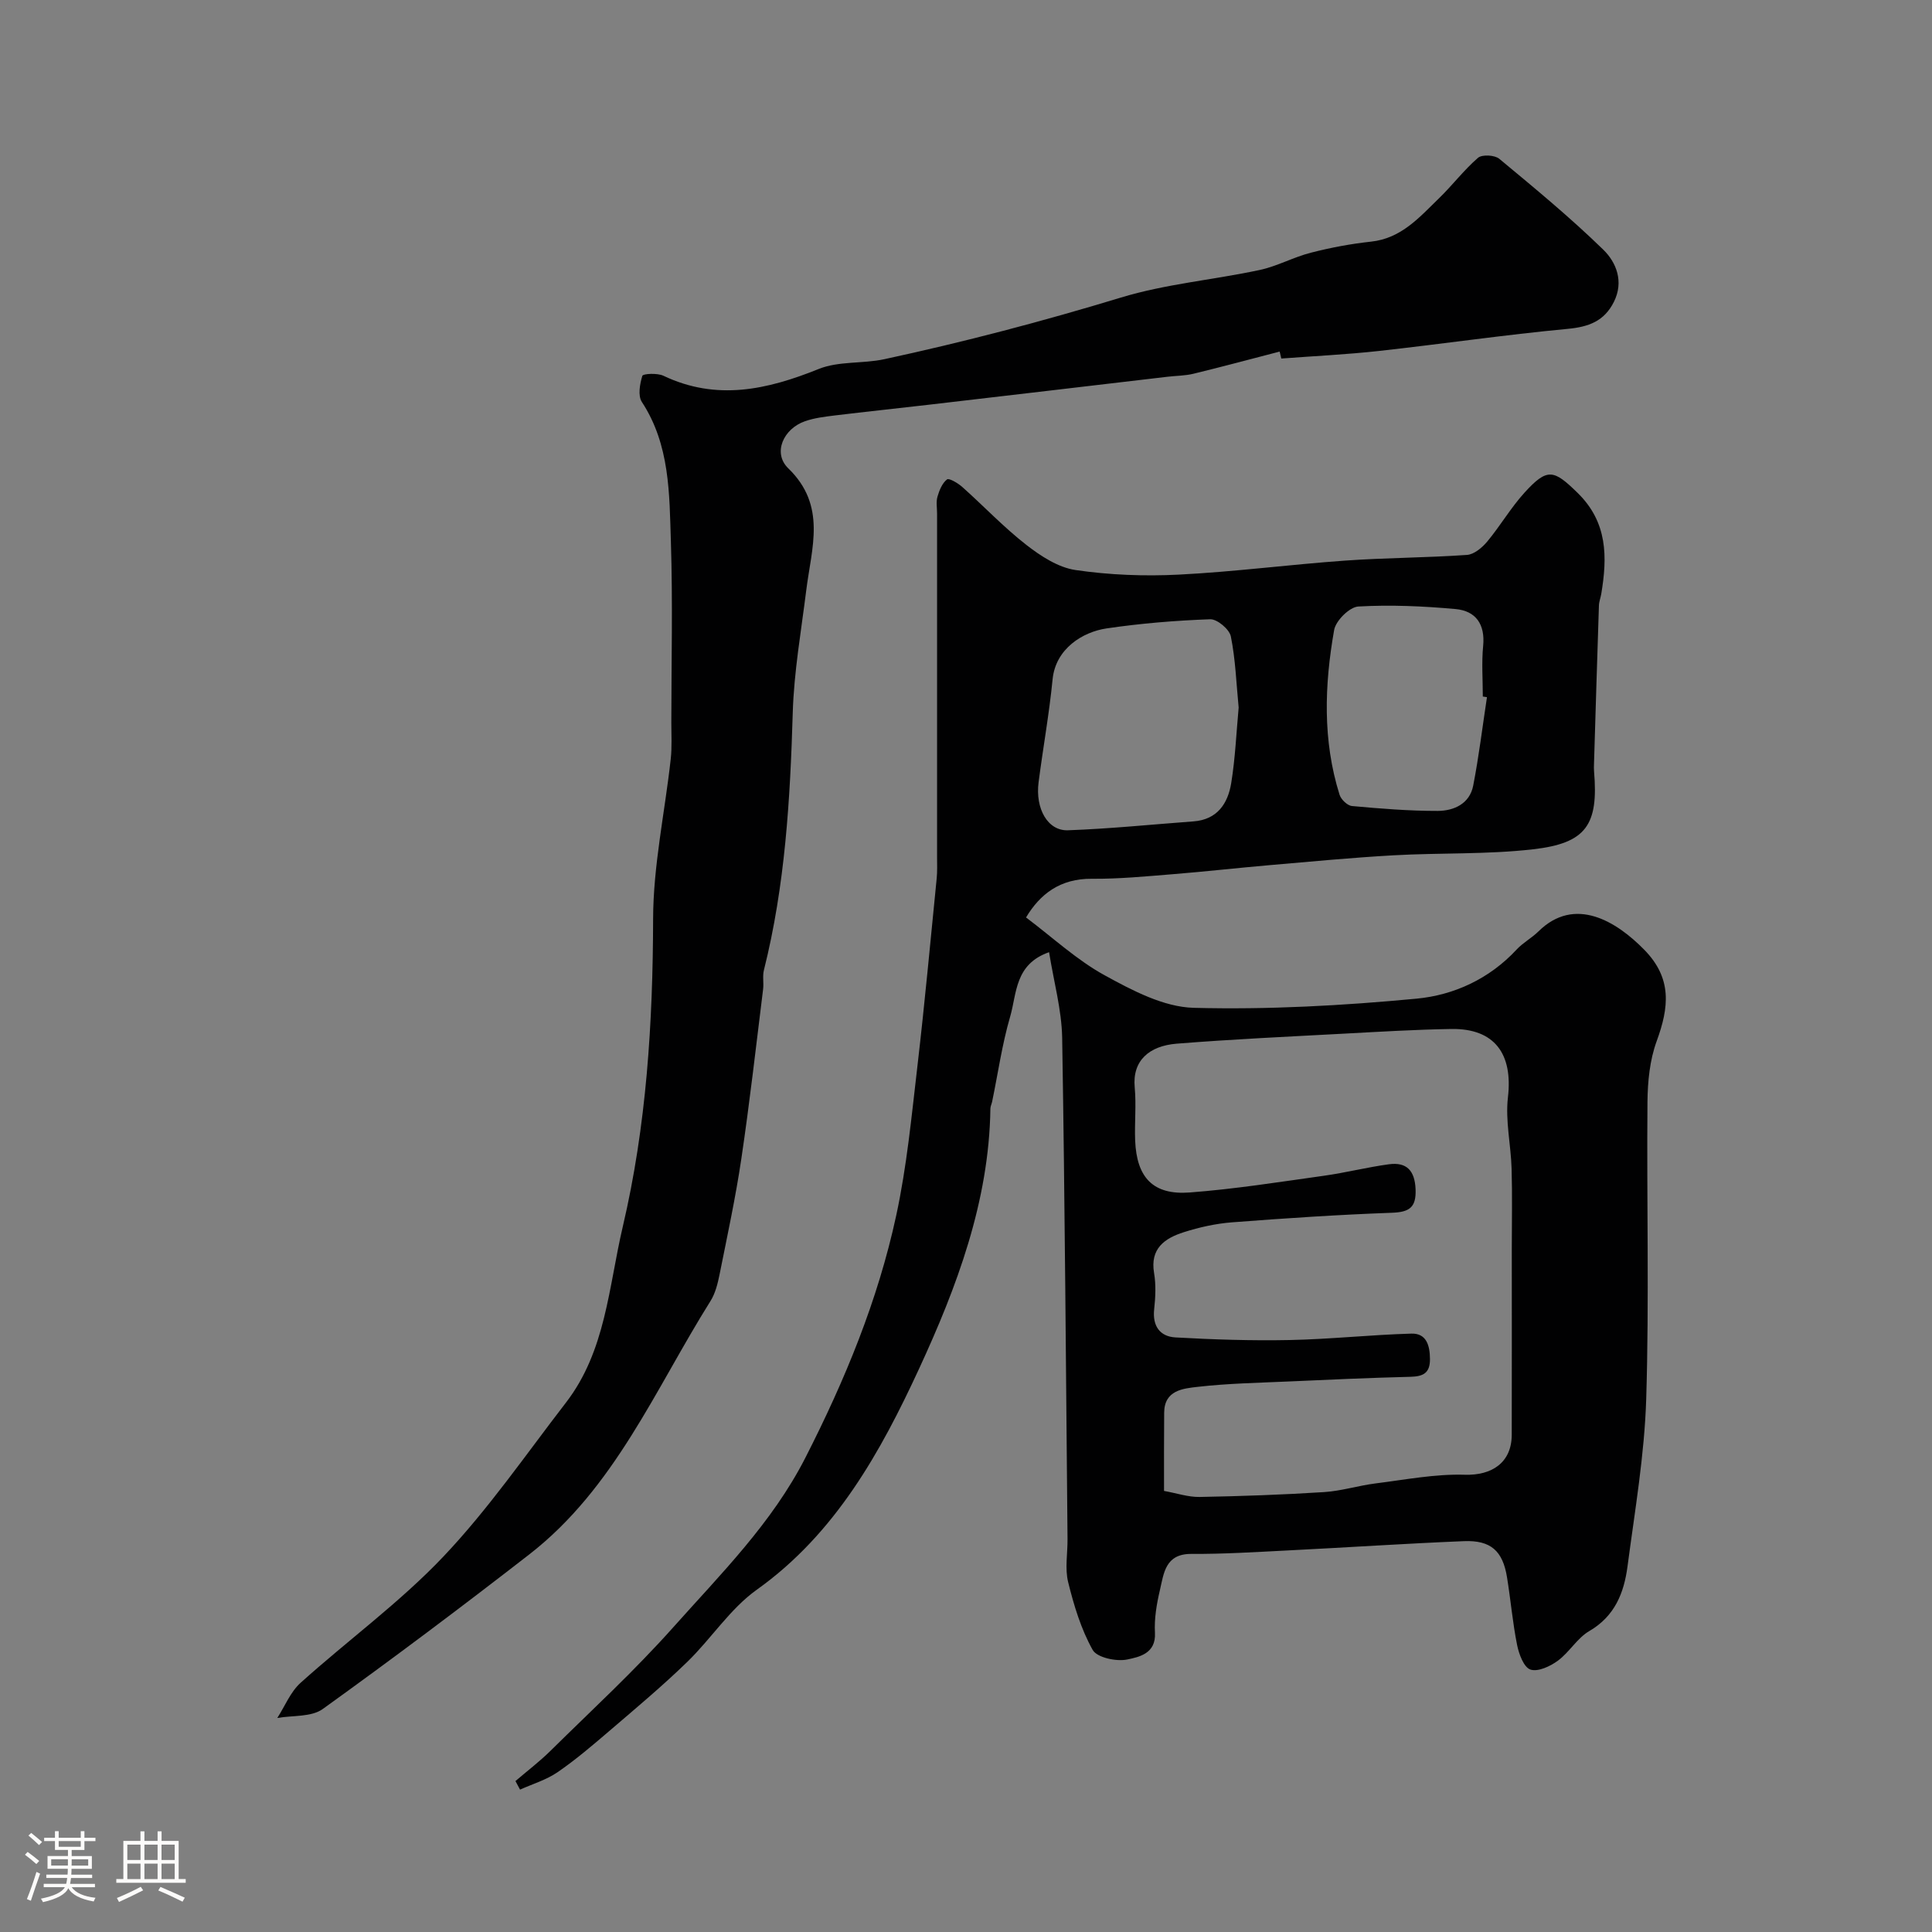 <svg enable-background="new 0 0 400 400" viewBox="0 0 400 400" xmlns="http://www.w3.org/2000/svg"><rect x="0" y="0" width="400" height="400" fill="#808080" stroke="none"/><path d="m5.17 384 .55-.58c.85.61 1.65 1.24 2.4 1.87l-.59.64c-.83-.73-1.62-1.38-2.36-1.93m1.22 9.53-.82-.34c.71-1.76 1.37-3.64 1.98-5.63.24.13.5.25.76.36-.6 1.67-1.24 3.54-1.92 5.61m-.5-13.5.57-.54c.56.44 1.31 1.06 2.26 1.87l-.64.64c-.68-.66-1.41-1.32-2.19-1.97m3.25.46h2.24v-1.36h.77v1.36h4.57v-1.36h.76v1.36h2.28v.69h-2.28v1.84h-2.64v1.26h4.18v2.64h-4.21c0 .45-.02.86-.05 1.21h4.32v.69h-4.38c-.04.34-.1.75-.19 1.22h5.15v.69h-4.82c.87 1.19 2.51 1.92 4.93 2.19-.17.31-.3.57-.37.76-2.77-.49-4.52-1.41-5.26-2.76-.56 1.26-2.3 2.23-5.24 2.9-.12-.24-.26-.48-.43-.72 2.73-.55 4.38-1.34 4.96-2.38h-4.38v-.69h4.65c.1-.38.17-.79.21-1.22h-4.32v-.69h4.4c.03-.34.05-.75.05-1.21h-4.2v-2.64h4.23v-1.26h-2.69v-1.84h-2.24zm1.46 4.46v1.29h3.45c.01-.4.02-.57.01-.53v-.32-.45h-3.46zm1.55-2.59h4.57v-1.19h-4.57zm6.11 2.59h-3.42v.77c-.01.19-.01.37-.02.53h3.44v-1.29z" fill="#fcfbfa"/><path d="m32.63 379.16h.82v1.98h3.54v7.89h1.46v.78h-14.37v-.78h1.46v-7.89h3.54v-1.98h.82v1.98h2.73zm-3.49 11.48.5.73c-1.61.82-3.28 1.63-5 2.41-.13-.27-.28-.55-.44-.82 1.75-.72 3.4-1.49 4.94-2.32m-2.78-5.55h2.73v-3.18h-2.73zm0 3.95h2.73v-3.2h-2.73zm3.54-3.95h2.73v-3.18h-2.73zm0 3.95h2.73v-3.2h-2.73zm7.89 4.68c-1.84-.92-3.51-1.7-5.02-2.32l.45-.73c1.89.8 3.57 1.55 5.04 2.23zm-1.62-11.81h-2.73v3.18h2.73zm-2.73 7.13h2.73v-3.2h-2.73z" fill="#fcfbfa"/><g fill="#010102"><path d="m217.2 197.14c-7.13 2.49-6.67 8.56-8.05 13.31-1.68 5.75-2.52 11.75-3.74 17.64-.1.48-.35.95-.36 1.43-.26 19.21-6.99 37.03-14.75 53.83-7.92 17.14-17.28 34.14-33.61 45.78-5.55 3.96-9.45 10.16-14.44 14.99-5.13 4.97-10.62 9.57-16.05 14.22-3.49 2.99-7 5.99-10.77 8.58-2.32 1.59-5.16 2.43-7.76 3.6-.32-.59-.63-1.18-.95-1.77 2.42-2.08 4.98-4.02 7.24-6.25 8.54-8.43 17.4-16.58 25.37-25.52 9.9-11.11 20.53-21.66 27.44-35.22 8.17-16.02 14.99-32.54 18.78-50.1 2.21-10.21 3.19-20.69 4.41-31.09 1.5-12.88 2.68-25.79 3.97-38.69.15-1.49.08-3 .08-4.5 0-23.69 0-47.37 0-71.06 0-1.17-.23-2.4.08-3.48.38-1.31.98-2.81 1.98-3.58.42-.33 2.29.78 3.19 1.59 4.44 3.96 8.56 8.33 13.24 11.97 2.98 2.32 6.59 4.67 10.18 5.2 7.02 1.03 14.26 1.31 21.36.95 11.48-.58 22.91-2.08 34.39-2.9 8.42-.6 16.87-.59 25.29-1.18 1.47-.1 3.15-1.51 4.19-2.76 2.71-3.26 4.88-7 7.72-10.13 4.75-5.22 6.06-4.78 11 .05 6.23 6.09 6.17 13.28 4.89 20.93-.14.81-.46 1.6-.48 2.4-.36 10.93-.69 21.87-1.02 32.8-.02.5-.03 1 .01 1.5.94 11.08-1.57 14.9-12.65 16.16-9.54 1.09-19.23.7-28.84 1.24-8.54.48-17.05 1.29-25.58 2.03-6.71.58-13.4 1.34-20.11 1.88-5.59.45-11.2 1-16.8.95-6.6-.06-10.75 3.21-13.62 8.01 5.56 4.18 10.52 8.82 16.29 11.98 5.72 3.14 12.21 6.57 18.44 6.73 15.36.4 30.82-.45 46.13-1.9 7.74-.73 15.1-4.11 20.72-10.18 1.32-1.42 3.13-2.38 4.52-3.75 7.55-7.44 16.2-2.01 21.89 3.8 5.84 5.95 5.12 11.97 2.57 18.95-1.43 3.91-1.86 8.36-1.9 12.57-.18 20.5.37 41.01-.26 61.49-.36 11.58-2.35 23.13-3.87 34.66-.72 5.45-2.61 10.31-7.91 13.39-2.51 1.46-4.12 4.38-6.51 6.14-1.59 1.17-4.14 2.36-5.69 1.83-1.36-.46-2.37-3.19-2.75-5.08-.93-4.63-1.33-9.36-2.09-14.03-.88-5.45-3.35-7.7-8.94-7.47-12.21.5-24.4 1.32-36.6 1.93-6.6.33-13.2.75-19.8.71-5.45-.03-5.71 4.04-6.54 7.57-.67 2.85-1.17 5.86-1.01 8.76.24 4.33-3.32 5.02-5.74 5.53-2.24.47-6.27-.39-7.16-1.99-2.4-4.29-3.88-9.19-5.07-14.02-.7-2.83-.1-5.97-.13-8.97-.33-34.6-.54-69.2-1.11-103.79-.12-5.81-1.74-11.57-2.71-17.67zm23.8 111.54c2.62.47 5 1.29 7.37 1.25 8.6-.16 17.2-.46 25.79-1.01 3.56-.23 7.05-1.34 10.6-1.79 6.16-.77 12.37-1.99 18.52-1.8 5.6.17 9.7-2.51 9.71-8.29.03-12.83.01-25.65.01-38.48 0-5.53.12-11.06-.04-16.58-.14-4.93-1.32-9.95-.76-14.77 1.06-9.03-2.77-14.31-11.72-14.17-7.43.12-14.86.57-22.29.97-11.52.62-23.06 1.15-34.56 2.07-5.73.46-9.22 3.53-8.7 9.05.34 3.63-.05 7.33.09 10.99.31 7.7 3.72 11.34 11.29 10.77 9.29-.7 18.53-2.17 27.77-3.46 4.52-.63 8.96-1.77 13.48-2.38 3.7-.5 5.36 1.34 5.52 5.17.15 3.78-1.28 4.74-4.92 4.87-11.04.4-22.07 1.13-33.08 1.98-3.38.26-6.78 1.02-10.01 2.05-3.92 1.25-7 3.37-6.13 8.45.41 2.43.29 5.01.02 7.48-.39 3.51 1.21 5.67 4.42 5.85 7.87.44 15.76.7 23.64.54 8.4-.17 16.79-1.09 25.19-1.33 3.11-.09 3.83 2.43 3.85 5.26.02 2.92-1.4 3.61-4.02 3.68-8.43.21-16.86.59-25.29.97-6.26.28-12.55.4-18.77 1.11-3.03.35-6.92.68-6.95 5.35-.05 5.3-.03 10.61-.03 16.2zm15.45-162.19c-.49-5-.65-9.95-1.62-14.74-.3-1.47-2.83-3.59-4.27-3.54-7.18.26-14.38.85-21.48 1.9-4.89.72-10.52 4.17-11.15 10.52-.7 7.13-1.98 14.2-2.9 21.31-.71 5.48 1.88 10.11 6.08 9.96 8.67-.31 17.32-1.2 25.98-1.84 4.93-.36 7.13-3.69 7.82-7.93.84-5.18 1.06-10.44 1.54-15.64zm51.41-2.15c-.29-.04-.57-.08-.86-.13 0-3.49-.27-7.01.07-10.47.44-4.49-1.52-7.26-5.7-7.64-6.69-.61-13.46-.91-20.14-.53-1.82.1-4.67 2.93-5.01 4.86-2.01 11.39-2.41 22.87 1.12 34.11.31.99 1.63 2.26 2.58 2.34 5.9.54 11.82 1.02 17.74 1.01 3.35-.01 6.62-1.48 7.35-5.23 1.18-6.06 1.92-12.21 2.85-18.32z"/><path d="m264.94 72.79c-5.95 1.54-11.88 3.14-17.85 4.59-1.73.42-3.56.41-5.35.62-16.44 1.93-32.87 3.87-49.31 5.78-6.52.76-13.04 1.44-19.55 2.23-2.09.26-4.24.51-6.21 1.2-4.48 1.55-6.74 6.58-3.47 9.75 8.01 7.75 4.81 16.48 3.73 25.22-1.05 8.46-2.55 16.91-2.8 25.4-.53 17.94-1.58 35.77-5.97 53.27-.32 1.26 0 2.66-.17 3.98-1.45 11.69-2.77 23.4-4.5 35.05-1.19 8.05-2.92 16.03-4.52 24.02-.38 1.88-.87 3.88-1.88 5.48-11.44 18.23-19.83 38.71-37.49 52.43-14.07 10.93-28.33 21.63-42.79 32.03-2.36 1.69-6.23 1.29-9.4 1.85 1.58-2.45 2.72-5.38 4.81-7.27 9.78-8.81 20.56-16.64 29.58-26.15 9.31-9.82 17.07-21.11 25.37-31.87 8.25-10.69 8.84-23.95 11.76-36.39 4.92-20.95 6.24-42.23 6.29-63.73.02-11.05 2.43-22.09 3.65-33.15.27-2.47.12-4.99.12-7.49.01-12.5.31-25.01-.09-37.5-.32-9.9-.18-20.02-6.01-28.92-.85-1.29-.42-3.72.1-5.41.14-.45 3.1-.61 4.35-.02 11.03 5.25 21.48 2.91 32.17-1.4 4.12-1.66 9.1-1.06 13.57-2.02 16.51-3.56 32.83-7.85 49.01-12.77 9.28-2.82 19.16-3.66 28.7-5.7 3.62-.77 7-2.66 10.61-3.58 4.08-1.05 8.27-1.84 12.45-2.29 6.29-.67 10.04-5.06 14.1-9 2.78-2.69 5.14-5.84 8.06-8.36.84-.72 3.45-.58 4.39.2 7.34 6.09 14.73 12.18 21.55 18.83 2.69 2.62 4.29 6.6 2.19 10.8-2 4-5.21 5.18-9.59 5.59-13.04 1.23-26.01 3.13-39.03 4.57-6.72.74-13.49 1.06-20.24 1.57-.11-.45-.23-.95-.34-1.44z"/></g></svg>
